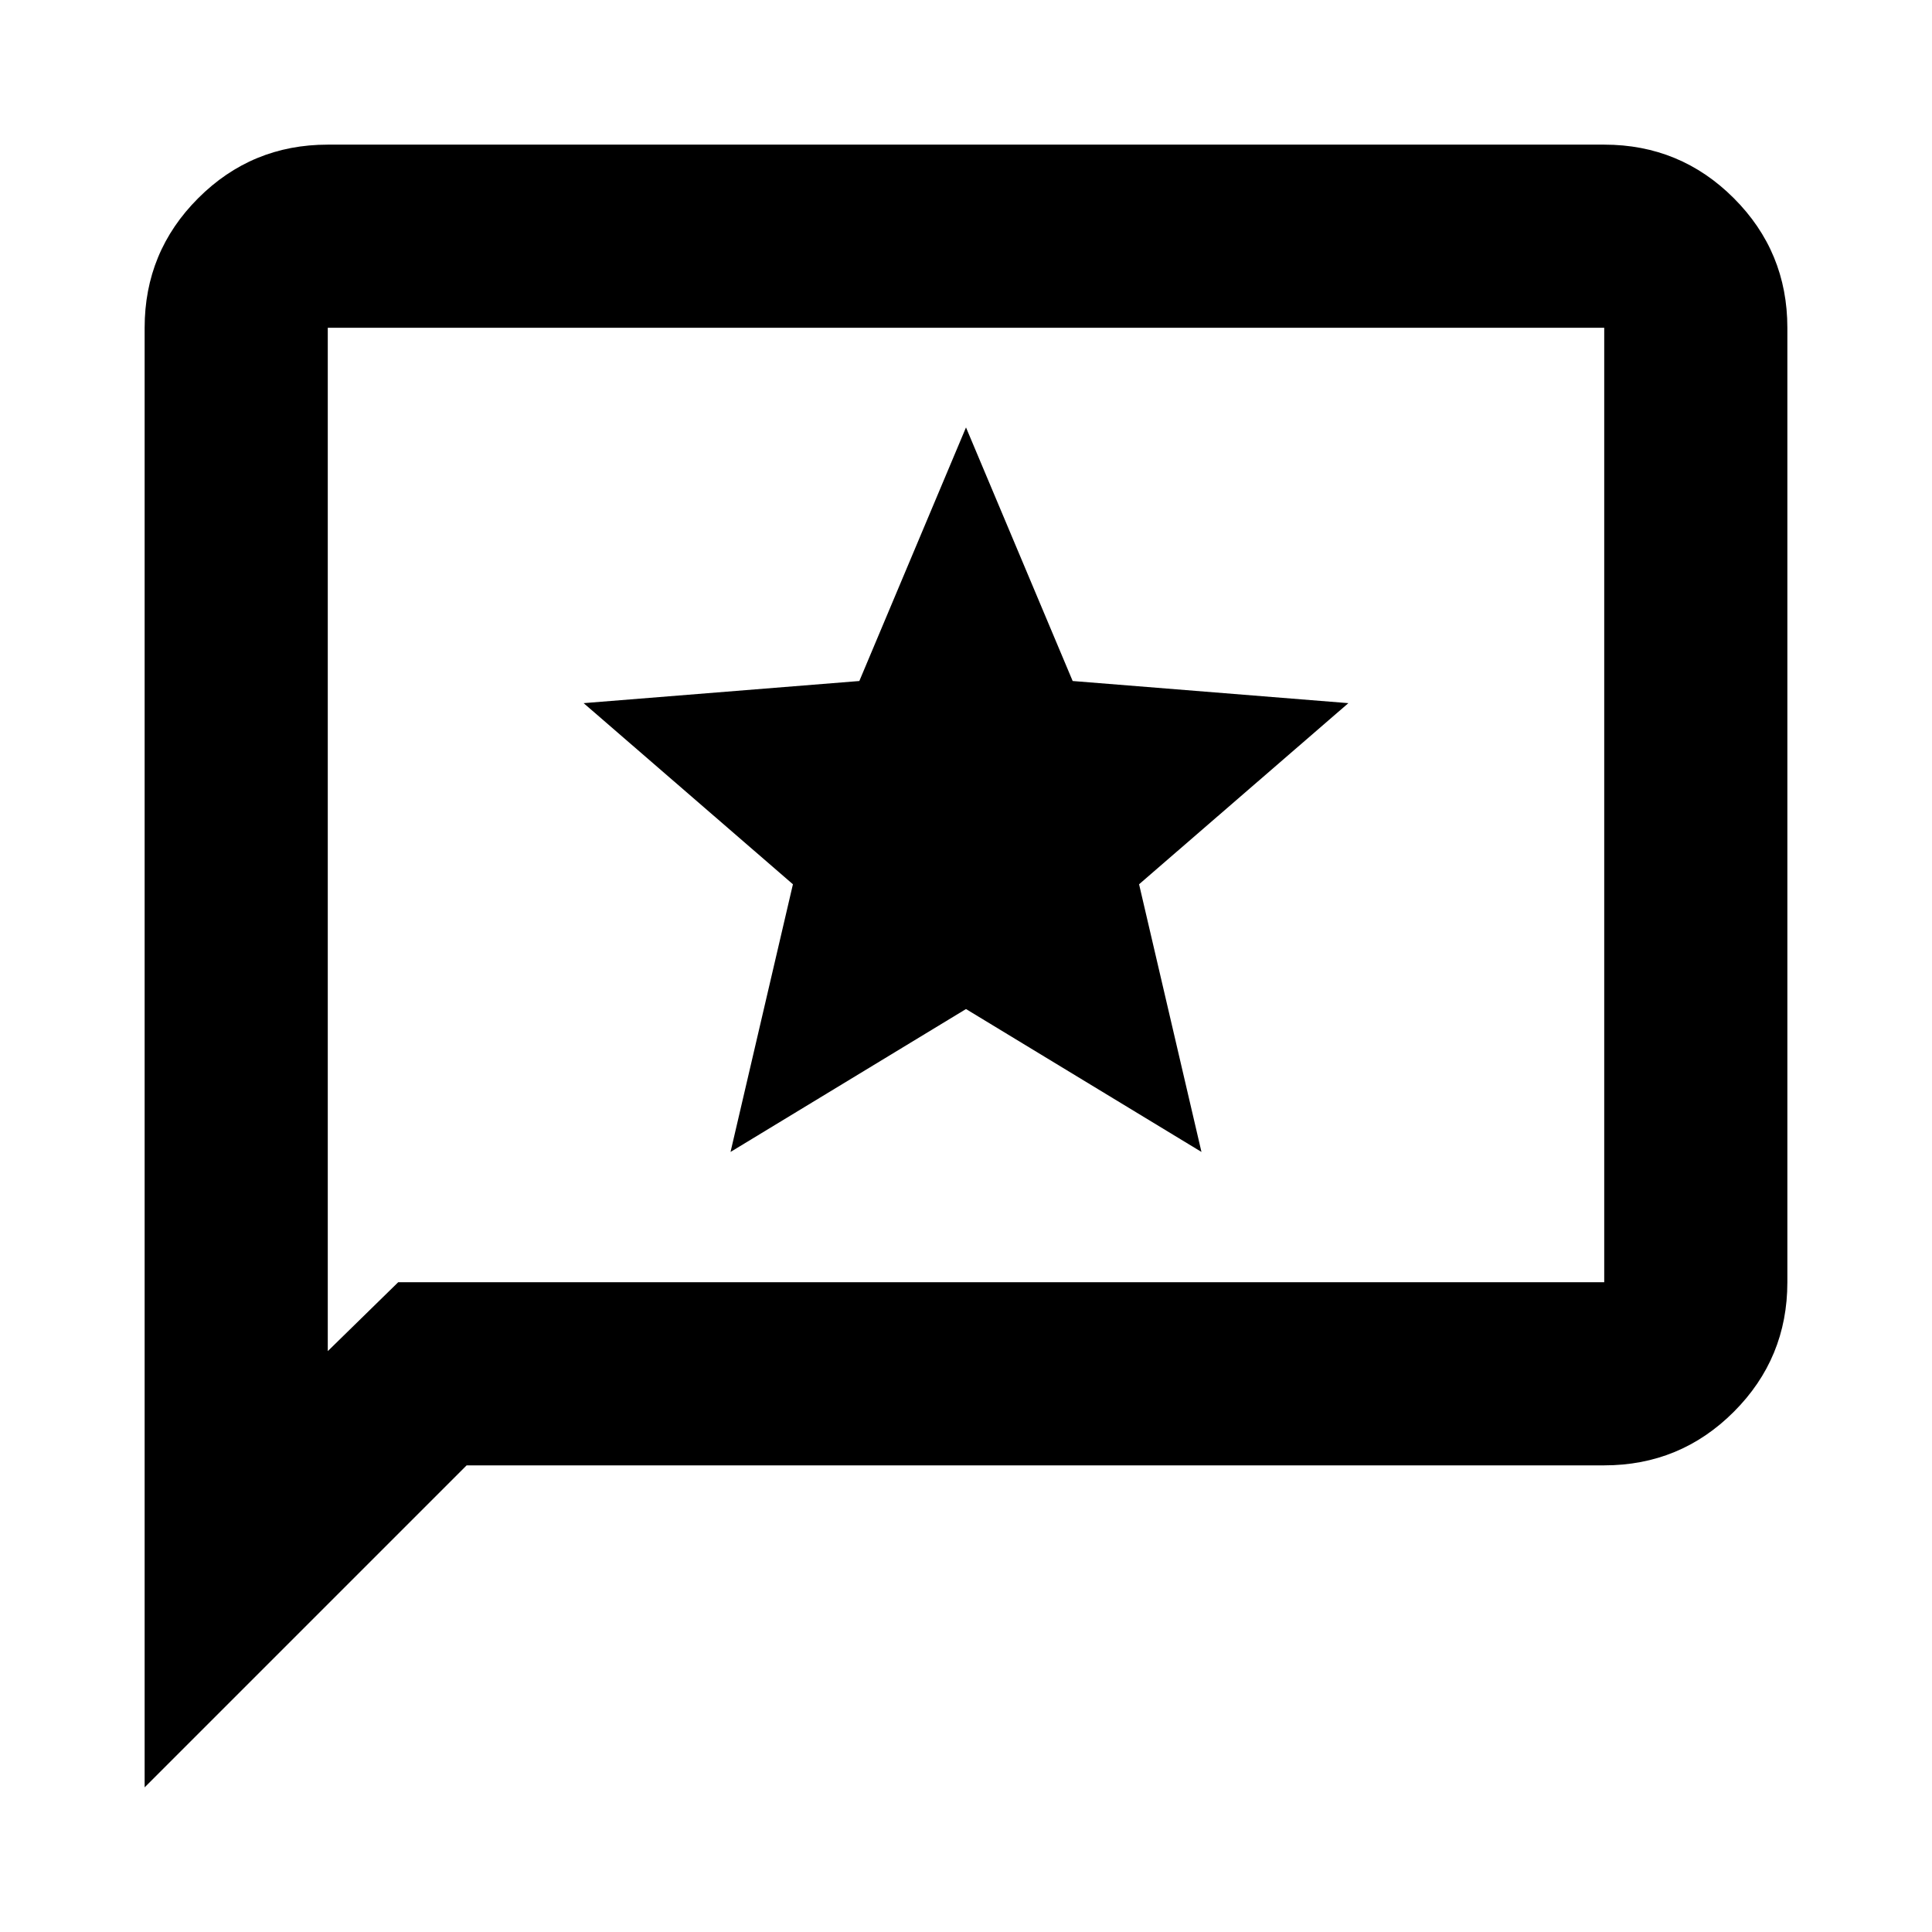<svg xmlns="http://www.w3.org/2000/svg" height="24" viewBox="0 -960 960 960" width="24"><path d="m363-387.61 117-71 117 71-31-133 104-90-137-11-53-126-53 126-137 11 104 90-31 133ZM71.87-71.87v-725.26q0-37.78 26.61-64.39t64.39-26.61h634.26q37.78 0 64.39 26.61t26.61 64.39v474.26q0 37.78-26.61 64.39t-64.39 26.61H231.87l-160 160Zm126-251h599.26v-474.26H162.87v508.5l35-34.24Zm-35 0v-474.26 474.26Z"/></svg>